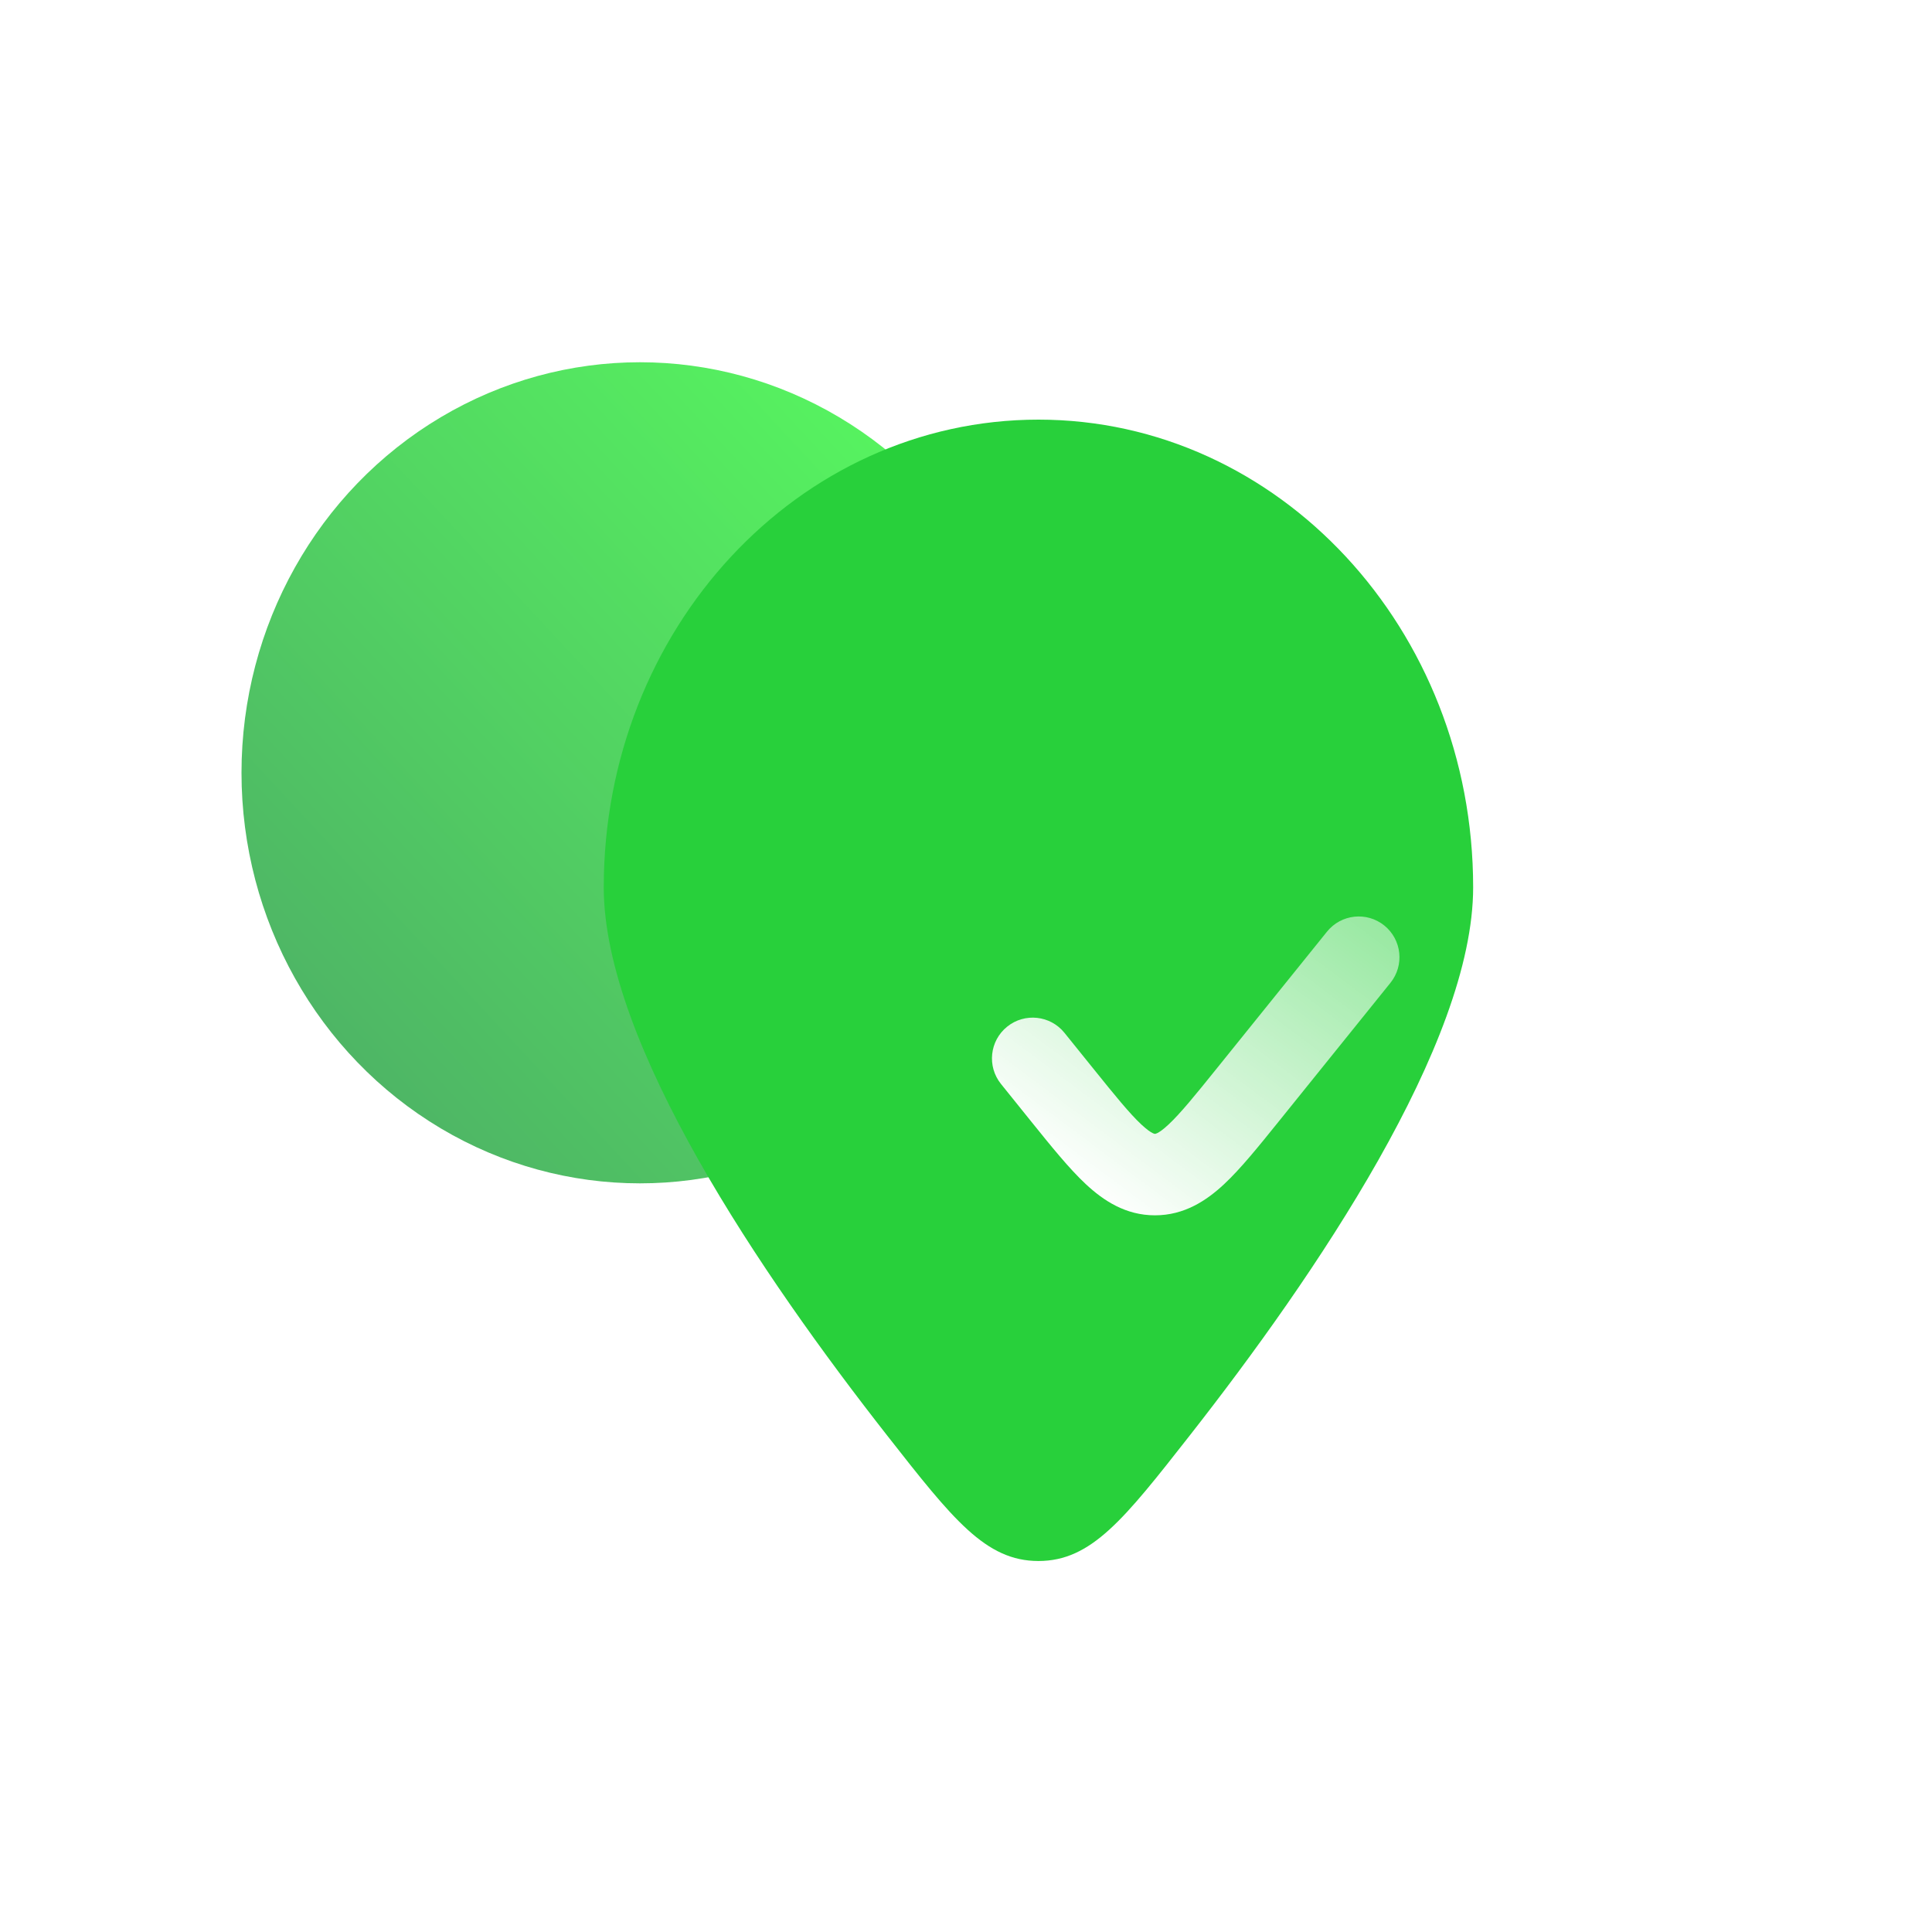 <svg width="40" height="40" viewBox="0 0 40 40" fill="none" xmlns="http://www.w3.org/2000/svg">
<ellipse cx="13.25" cy="16" rx="8.25" ry="8.5" fill="url(#paint0_linear_365_1103)" fill-opacity="0.8"/>
<g clip-path="url(#clip0_365_1103)">
<g filter="url(#filter0_b_365_1103)">
<path fill-rule="evenodd" clip-rule="evenodd" d="M24.628 29.726C27.227 26.412 30.5 21.598 30.5 18.372C30.5 13.024 26.471 8.688 21.5 8.688C16.529 8.688 12.5 13.024 12.5 18.372C12.5 21.598 15.773 26.412 18.372 29.726C19.727 31.454 20.405 32.319 21.5 32.319C22.595 32.319 23.273 31.454 24.628 29.726Z" fill="#28D03B"/>
</g>
<g filter="url(#filter1_d_365_1103)">
<path d="M25.532 17.092C25.824 16.729 25.767 16.198 25.404 15.905C25.042 15.613 24.51 15.67 24.218 16.033L21.944 18.855C21.477 19.435 21.182 19.797 20.937 20.026C20.822 20.134 20.748 20.182 20.706 20.203C20.674 20.219 20.663 20.219 20.657 20.219H20.655C20.649 20.219 20.638 20.219 20.607 20.203C20.564 20.182 20.491 20.134 20.375 20.026C20.13 19.797 19.836 19.435 19.369 18.855L18.782 18.127C18.49 17.765 17.959 17.707 17.596 18C17.233 18.292 17.176 18.823 17.468 19.186L18.091 19.96L18.091 19.96C18.51 20.48 18.88 20.939 19.224 21.26C19.593 21.604 20.051 21.906 20.656 21.906C21.261 21.906 21.72 21.604 22.089 21.26C22.432 20.939 22.802 20.48 23.221 19.96L25.532 17.092Z" fill="url(#paint1_linear_365_1103)"/>
</g>
</g>
<defs>
<filter id="filter0_b_365_1103" x="-11.5" y="-15.312" width="66" height="71.631" filterUnits="userSpaceOnUse" color-interpolation-filters="sRGB">
<feFlood flood-opacity="0" result="BackgroundImageFix"/>
<feGaussianBlur in="BackgroundImageFix" stdDeviation="12"/>
<feComposite in2="SourceAlpha" operator="in" result="effect1_backgroundBlur_365_1103"/>
<feBlend mode="normal" in="SourceGraphic" in2="effect1_backgroundBlur_365_1103" result="shape"/>
</filter>
<filter id="filter1_d_365_1103" x="14.025" y="12.463" width="21.461" height="19.211" filterUnits="userSpaceOnUse" color-interpolation-filters="sRGB">
<feFlood flood-opacity="0" result="BackgroundImageFix"/>
<feColorMatrix in="SourceAlpha" type="matrix" values="0 0 0 0 0 0 0 0 0 0 0 0 0 0 0 0 0 0 127 0" result="hardAlpha"/>
<feOffset dx="3.256" dy="3.256"/>
<feGaussianBlur stdDeviation="3.256"/>
<feColorMatrix type="matrix" values="0 0 0 0 0.153 0 0 0 0 0.784 0 0 0 0 0.235 0 0 0 0.5 0"/>
<feBlend mode="normal" in2="BackgroundImageFix" result="effect1_dropShadow_365_1103"/>
<feBlend mode="normal" in="SourceGraphic" in2="effect1_dropShadow_365_1103" result="shape"/>
</filter>
<linearGradient id="paint0_linear_365_1103" x1="5" y1="24.5" x2="22.332" y2="8.395" gradientUnits="userSpaceOnUse">
<stop stop-color="#209440"/>
<stop offset="1" stop-color="#2EFF36"/>
</linearGradient>
<linearGradient id="paint1_linear_365_1103" x1="21.571" y1="23.224" x2="29.765" y2="12.271" gradientUnits="userSpaceOnUse">
<stop stop-color="white"/>
<stop offset="1" stop-color="white" stop-opacity="0.2"/>
</linearGradient>
<clipPath id="clip0_365_1103">
<rect width="27" height="27" fill="white" transform="translate(8 7)"/>
</clipPath>
</defs>
</svg>

